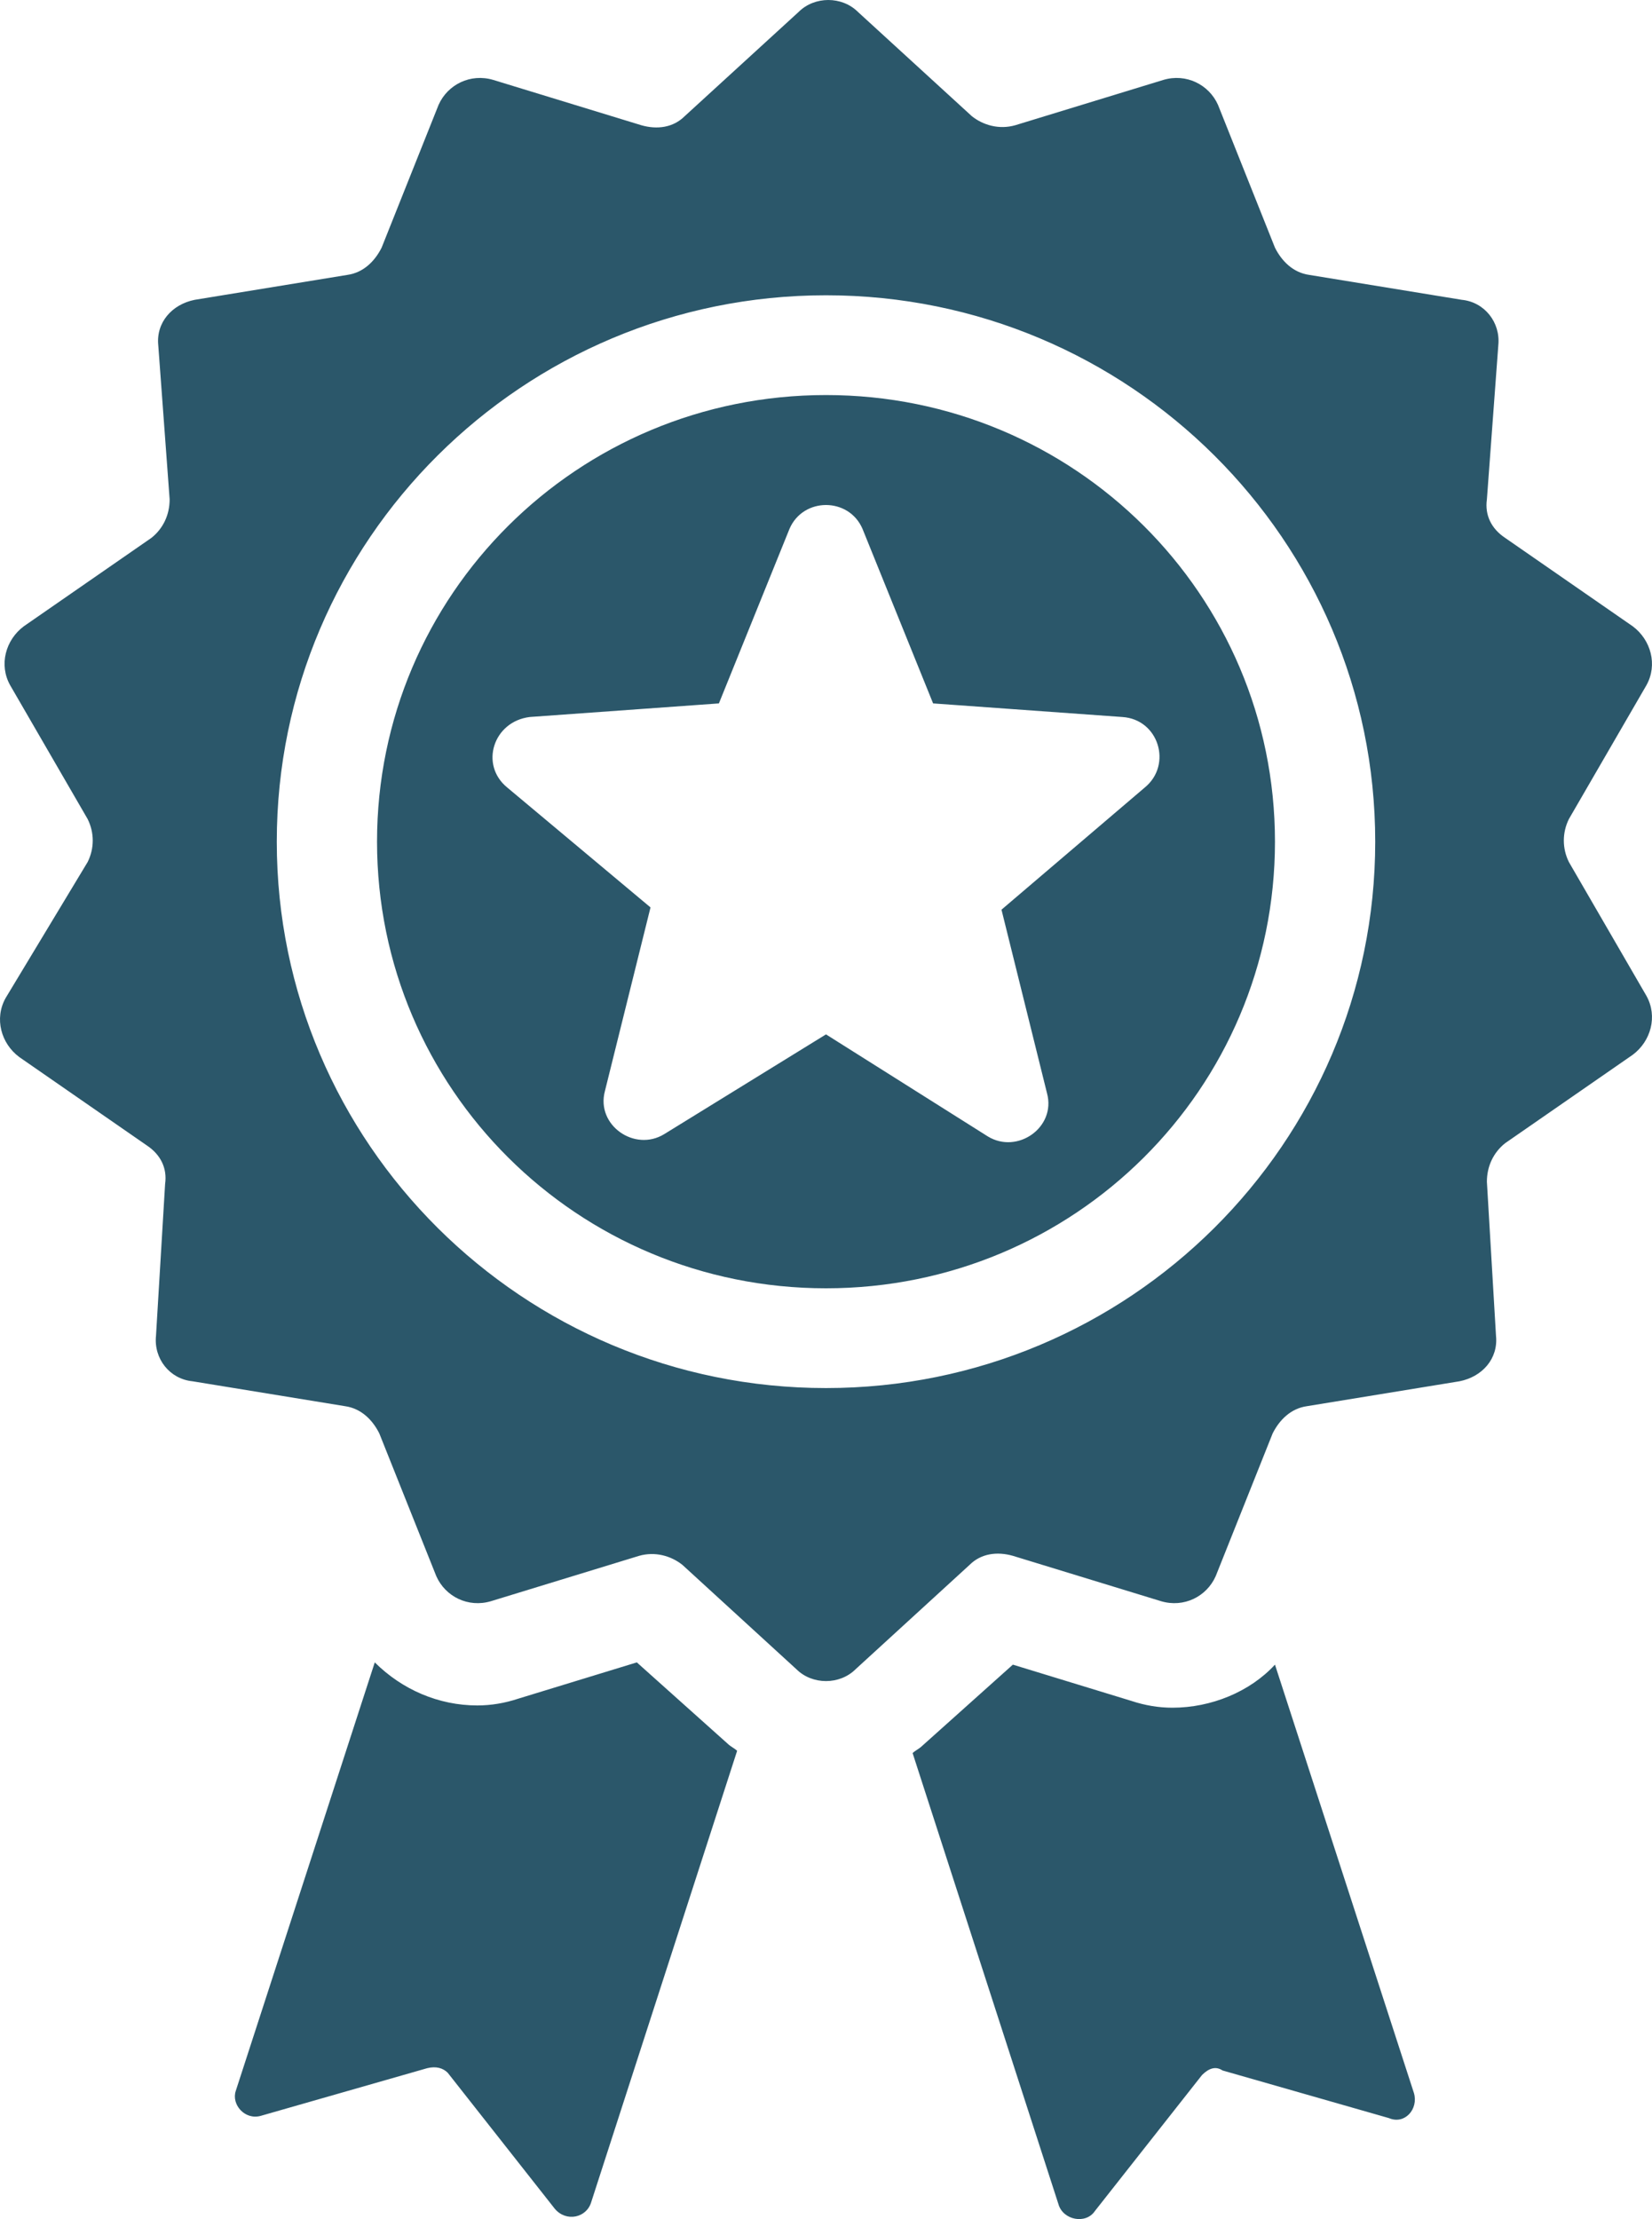 <svg width="35" height="47" viewBox="0 0 35 47" fill="none" xmlns="http://www.w3.org/2000/svg">
<path d="M17.5 27.286C22.763 27.286 27.012 23.061 27.012 17.827C27.012 12.593 22.763 8.367 17.5 8.367C12.237 8.367 7.988 12.593 7.988 17.827C7.988 23.061 12.237 27.286 17.5 27.286ZM11.223 15.186L15.231 14.898L16.727 11.2C17.017 10.528 17.983 10.528 18.273 11.2L19.769 14.898L23.777 15.186C24.549 15.234 24.839 16.194 24.26 16.674L21.218 19.267L22.183 23.157C22.377 23.877 21.556 24.453 20.928 24.069L17.5 21.908L14.072 24.021C13.444 24.405 12.623 23.829 12.816 23.109L13.782 19.219L10.74 16.674C10.161 16.194 10.451 15.282 11.223 15.186ZM8.036 30.359L9.244 33.384C9.437 33.817 9.92 34.057 10.402 33.913L13.541 32.952C13.879 32.856 14.217 32.952 14.458 33.144L16.872 35.353C17.21 35.689 17.79 35.689 18.128 35.353L20.542 33.144C20.783 32.904 21.121 32.856 21.459 32.952L24.598 33.913C25.081 34.057 25.563 33.817 25.756 33.384L26.963 30.359C27.108 30.071 27.35 29.831 27.688 29.783L30.923 29.255C31.406 29.159 31.744 28.775 31.695 28.294L31.502 25.029C31.502 24.693 31.647 24.405 31.888 24.213L34.592 22.34C34.978 22.052 35.123 21.524 34.882 21.092L33.24 18.259C33.096 17.971 33.096 17.635 33.24 17.346L34.882 14.513C35.123 14.081 34.978 13.553 34.592 13.265L31.888 11.392C31.599 11.2 31.454 10.912 31.502 10.576L31.744 7.311C31.792 6.831 31.454 6.398 30.971 6.35L27.736 5.822C27.398 5.774 27.157 5.534 27.012 5.246L25.805 2.221C25.612 1.789 25.129 1.549 24.646 1.693L21.508 2.653C21.169 2.749 20.831 2.653 20.59 2.461L18.176 0.252C17.838 -0.084 17.259 -0.084 16.921 0.252L14.506 2.461C14.265 2.701 13.927 2.749 13.589 2.653L10.451 1.693C9.968 1.549 9.485 1.789 9.292 2.221L8.085 5.246C7.94 5.534 7.699 5.774 7.361 5.822L4.126 6.35C3.643 6.446 3.305 6.831 3.353 7.311L3.594 10.576C3.594 10.912 3.45 11.2 3.208 11.392L0.504 13.265C0.118 13.553 -0.027 14.081 0.215 14.513L1.856 17.346C2.001 17.635 2.001 17.971 1.856 18.259L0.118 21.14C-0.123 21.572 0.021 22.1 0.408 22.388L3.112 24.261C3.401 24.453 3.546 24.741 3.498 25.077L3.305 28.294C3.256 28.775 3.594 29.207 4.077 29.255L7.312 29.783C7.65 29.831 7.892 30.071 8.036 30.359ZM17.5 6.254C23.922 6.254 29.136 11.44 29.136 17.827C29.136 24.213 23.922 29.399 17.5 29.399C11.078 29.399 5.864 24.213 5.864 17.827C5.864 11.44 11.078 6.254 17.5 6.254ZM25.467 43.948L23.197 46.829C23.004 47.117 22.521 47.022 22.425 46.685L19.335 37.13C19.383 37.082 19.48 37.034 19.528 36.986L21.459 35.257L23.97 36.025C24.26 36.121 24.549 36.169 24.839 36.169C25.66 36.169 26.481 35.833 27.012 35.257L29.957 44.333C30.054 44.669 29.764 45.005 29.426 44.861L25.901 43.852C25.756 43.756 25.612 43.804 25.467 43.948ZM9.05 43.804L5.526 44.813C5.188 44.909 4.898 44.573 4.995 44.285L7.94 35.209C8.519 35.785 9.292 36.121 10.113 36.121C10.402 36.121 10.692 36.073 10.982 35.977L13.492 35.209L15.424 36.938C15.472 36.986 15.569 37.034 15.617 37.082L12.527 46.637C12.43 46.974 11.996 47.069 11.754 46.781L9.485 43.9C9.388 43.804 9.244 43.756 9.05 43.804Z" fill="#2B576A"/>
</svg>
